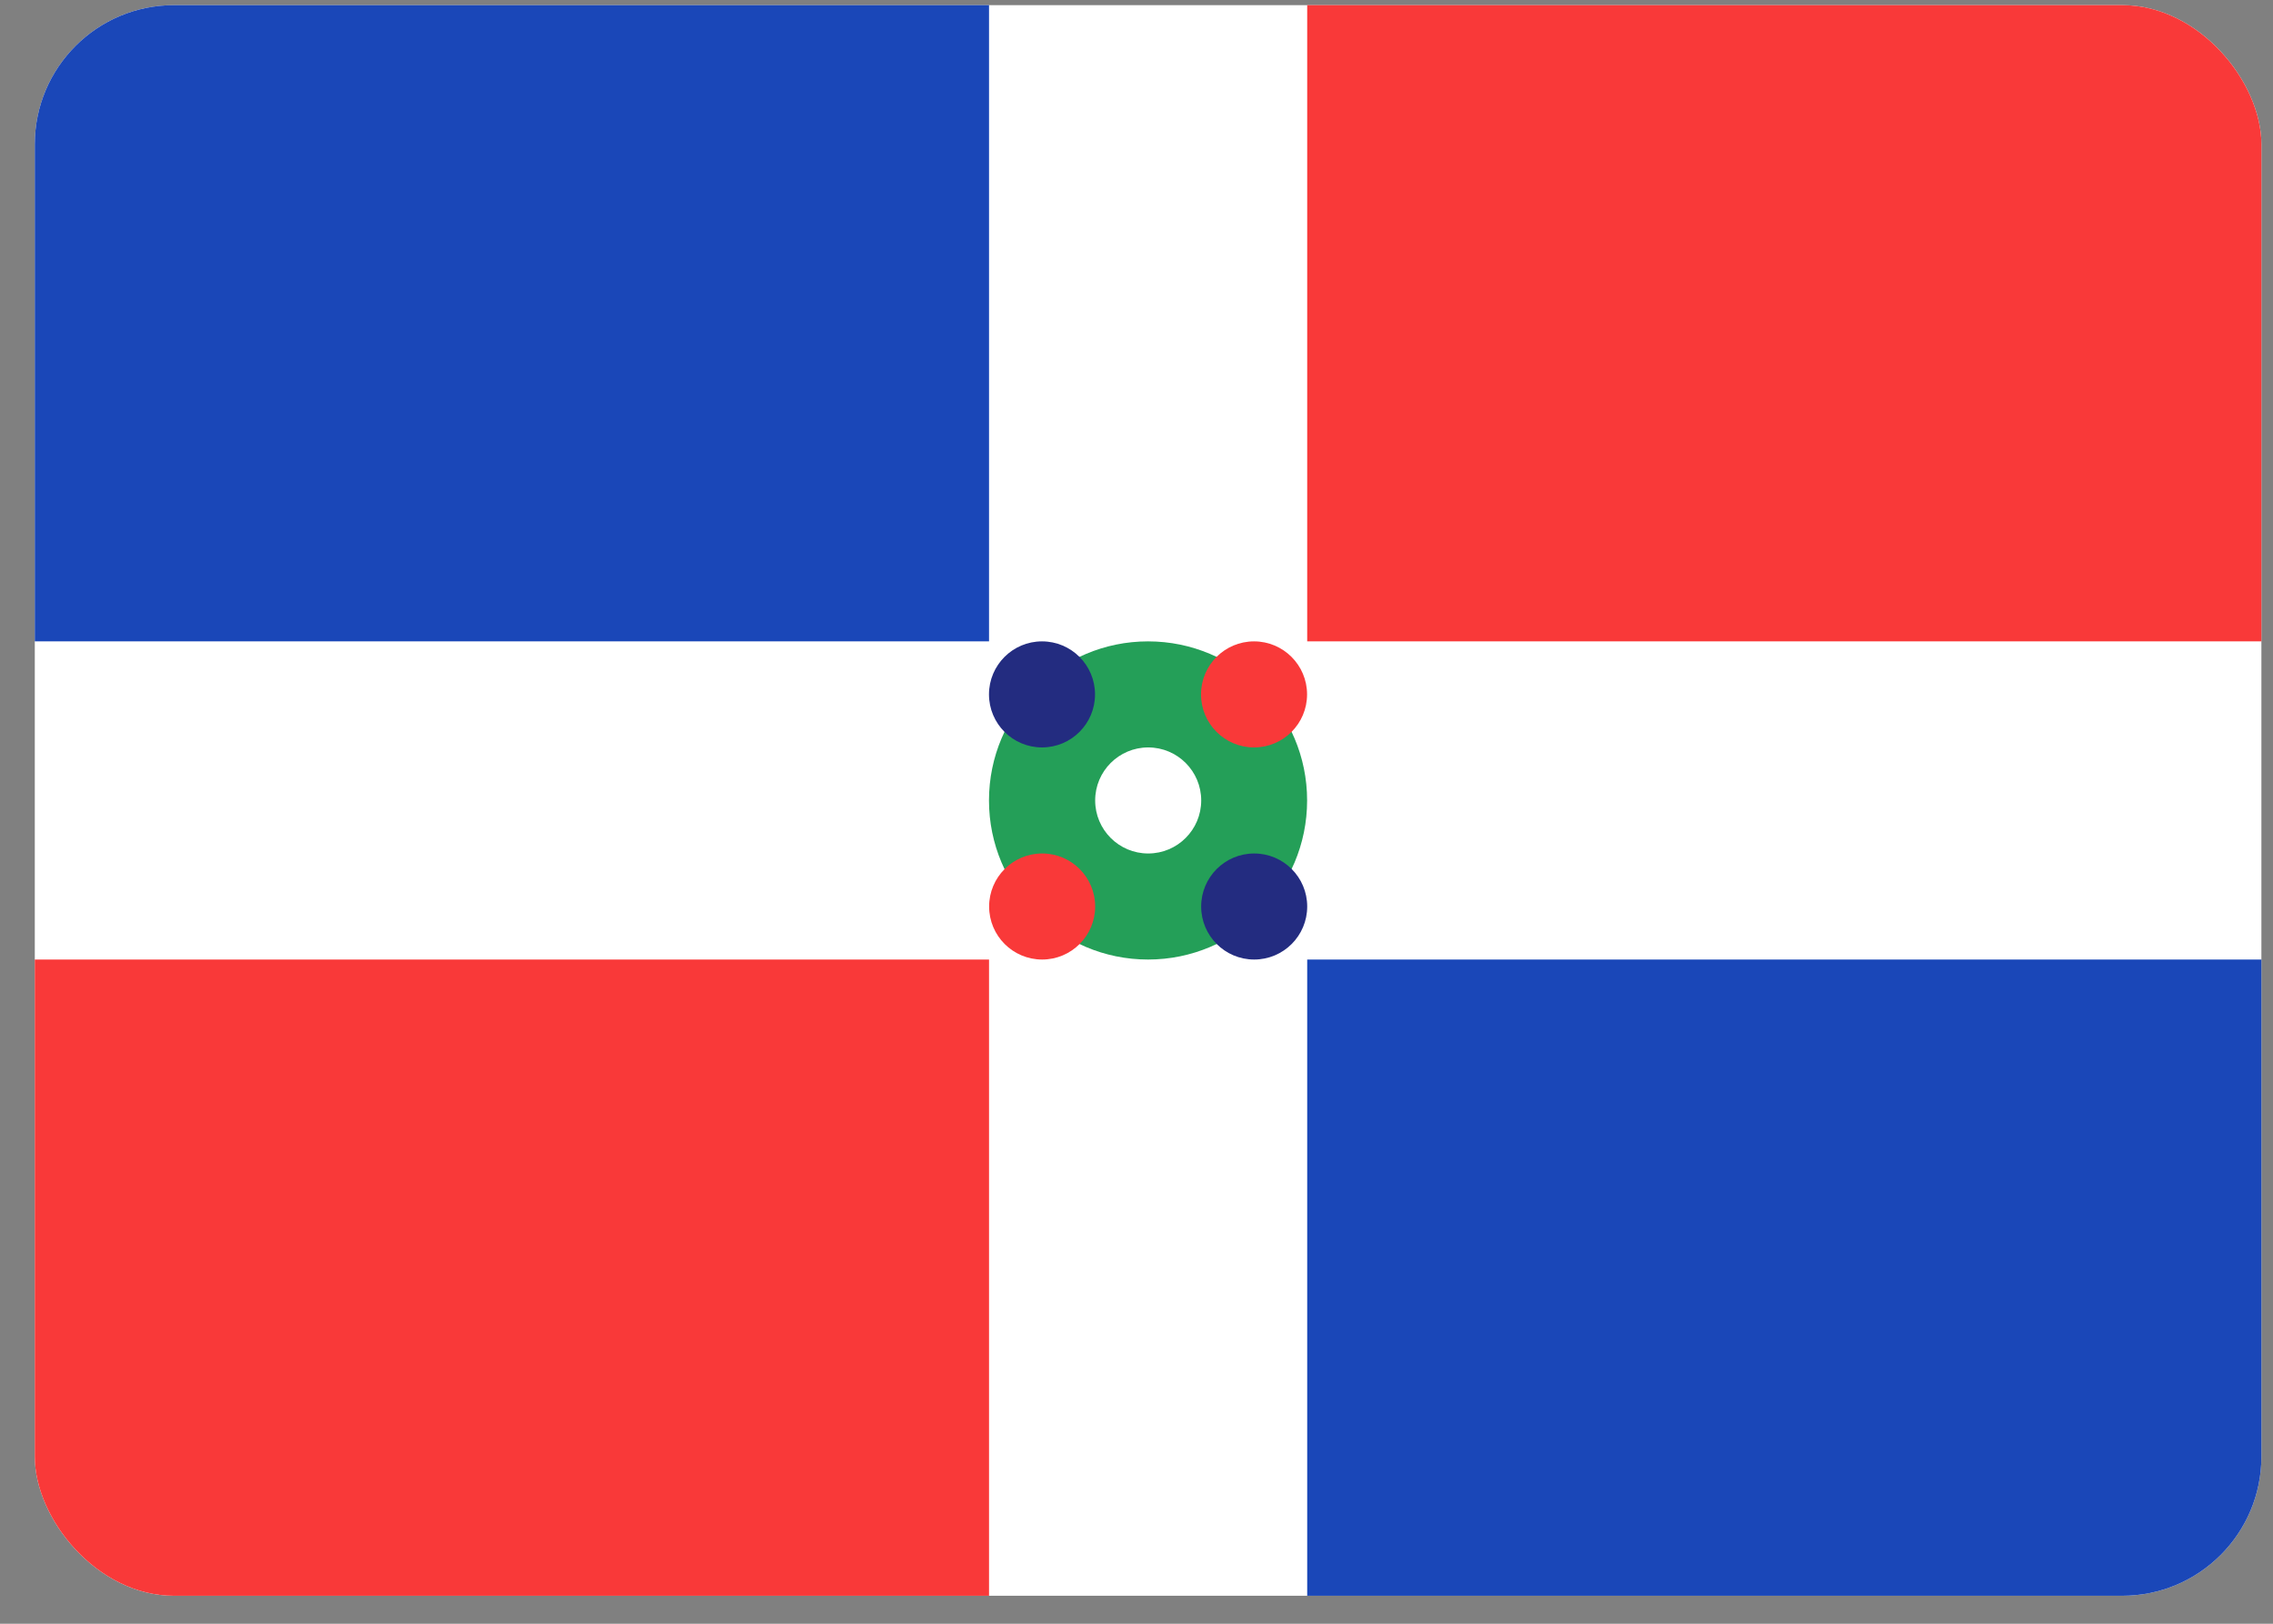 <svg width="49" height="35" viewBox="0 0 49 35" fill="none" xmlns="http://www.w3.org/2000/svg">
<rect x="0" y="0" width="49" height="35" fill="#808080" stroke="none"/>
<g clip-path="url(#clip0_4338_88529)">
<rect x="0.75" y="0.111" width="48" height="34.286" rx="3" fill="white"/>
<rect x="28.18" y="20.683" width="20.571" height="13.714" fill="#1A47B8"/>
<rect x="0.75" y="20.683" width="20.571" height="13.714" fill="#F93939"/>
<circle cx="24.749" cy="17.254" r="3.429" fill="#249F58"/>
<circle r="1.143" transform="matrix(-1 0 0 1 27.037 19.54)" fill="#232C80"/>
<circle r="1.143" transform="matrix(-1 0 0 1 22.466 19.54)" fill="#F93939"/>
<circle cx="24.752" cy="17.254" r="1.143" fill="white"/>
<circle cx="27.034" cy="14.968" r="1.143" fill="#F93939"/>
<circle cx="22.463" cy="14.968" r="1.143" fill="#232C80"/>
<rect x="28.18" y="0.111" width="20.571" height="13.714" fill="#F93939"/>
<rect x="0.75" y="0.111" width="20.571" height="13.714" fill="#1A47B8"/>
</g>
<defs>
<clipPath id="clip0_4338_88529">
<rect x="0.75" y="0.111" width="48" height="34.286" rx="3" fill="white"/>
</clipPath>
</defs>
</svg>
